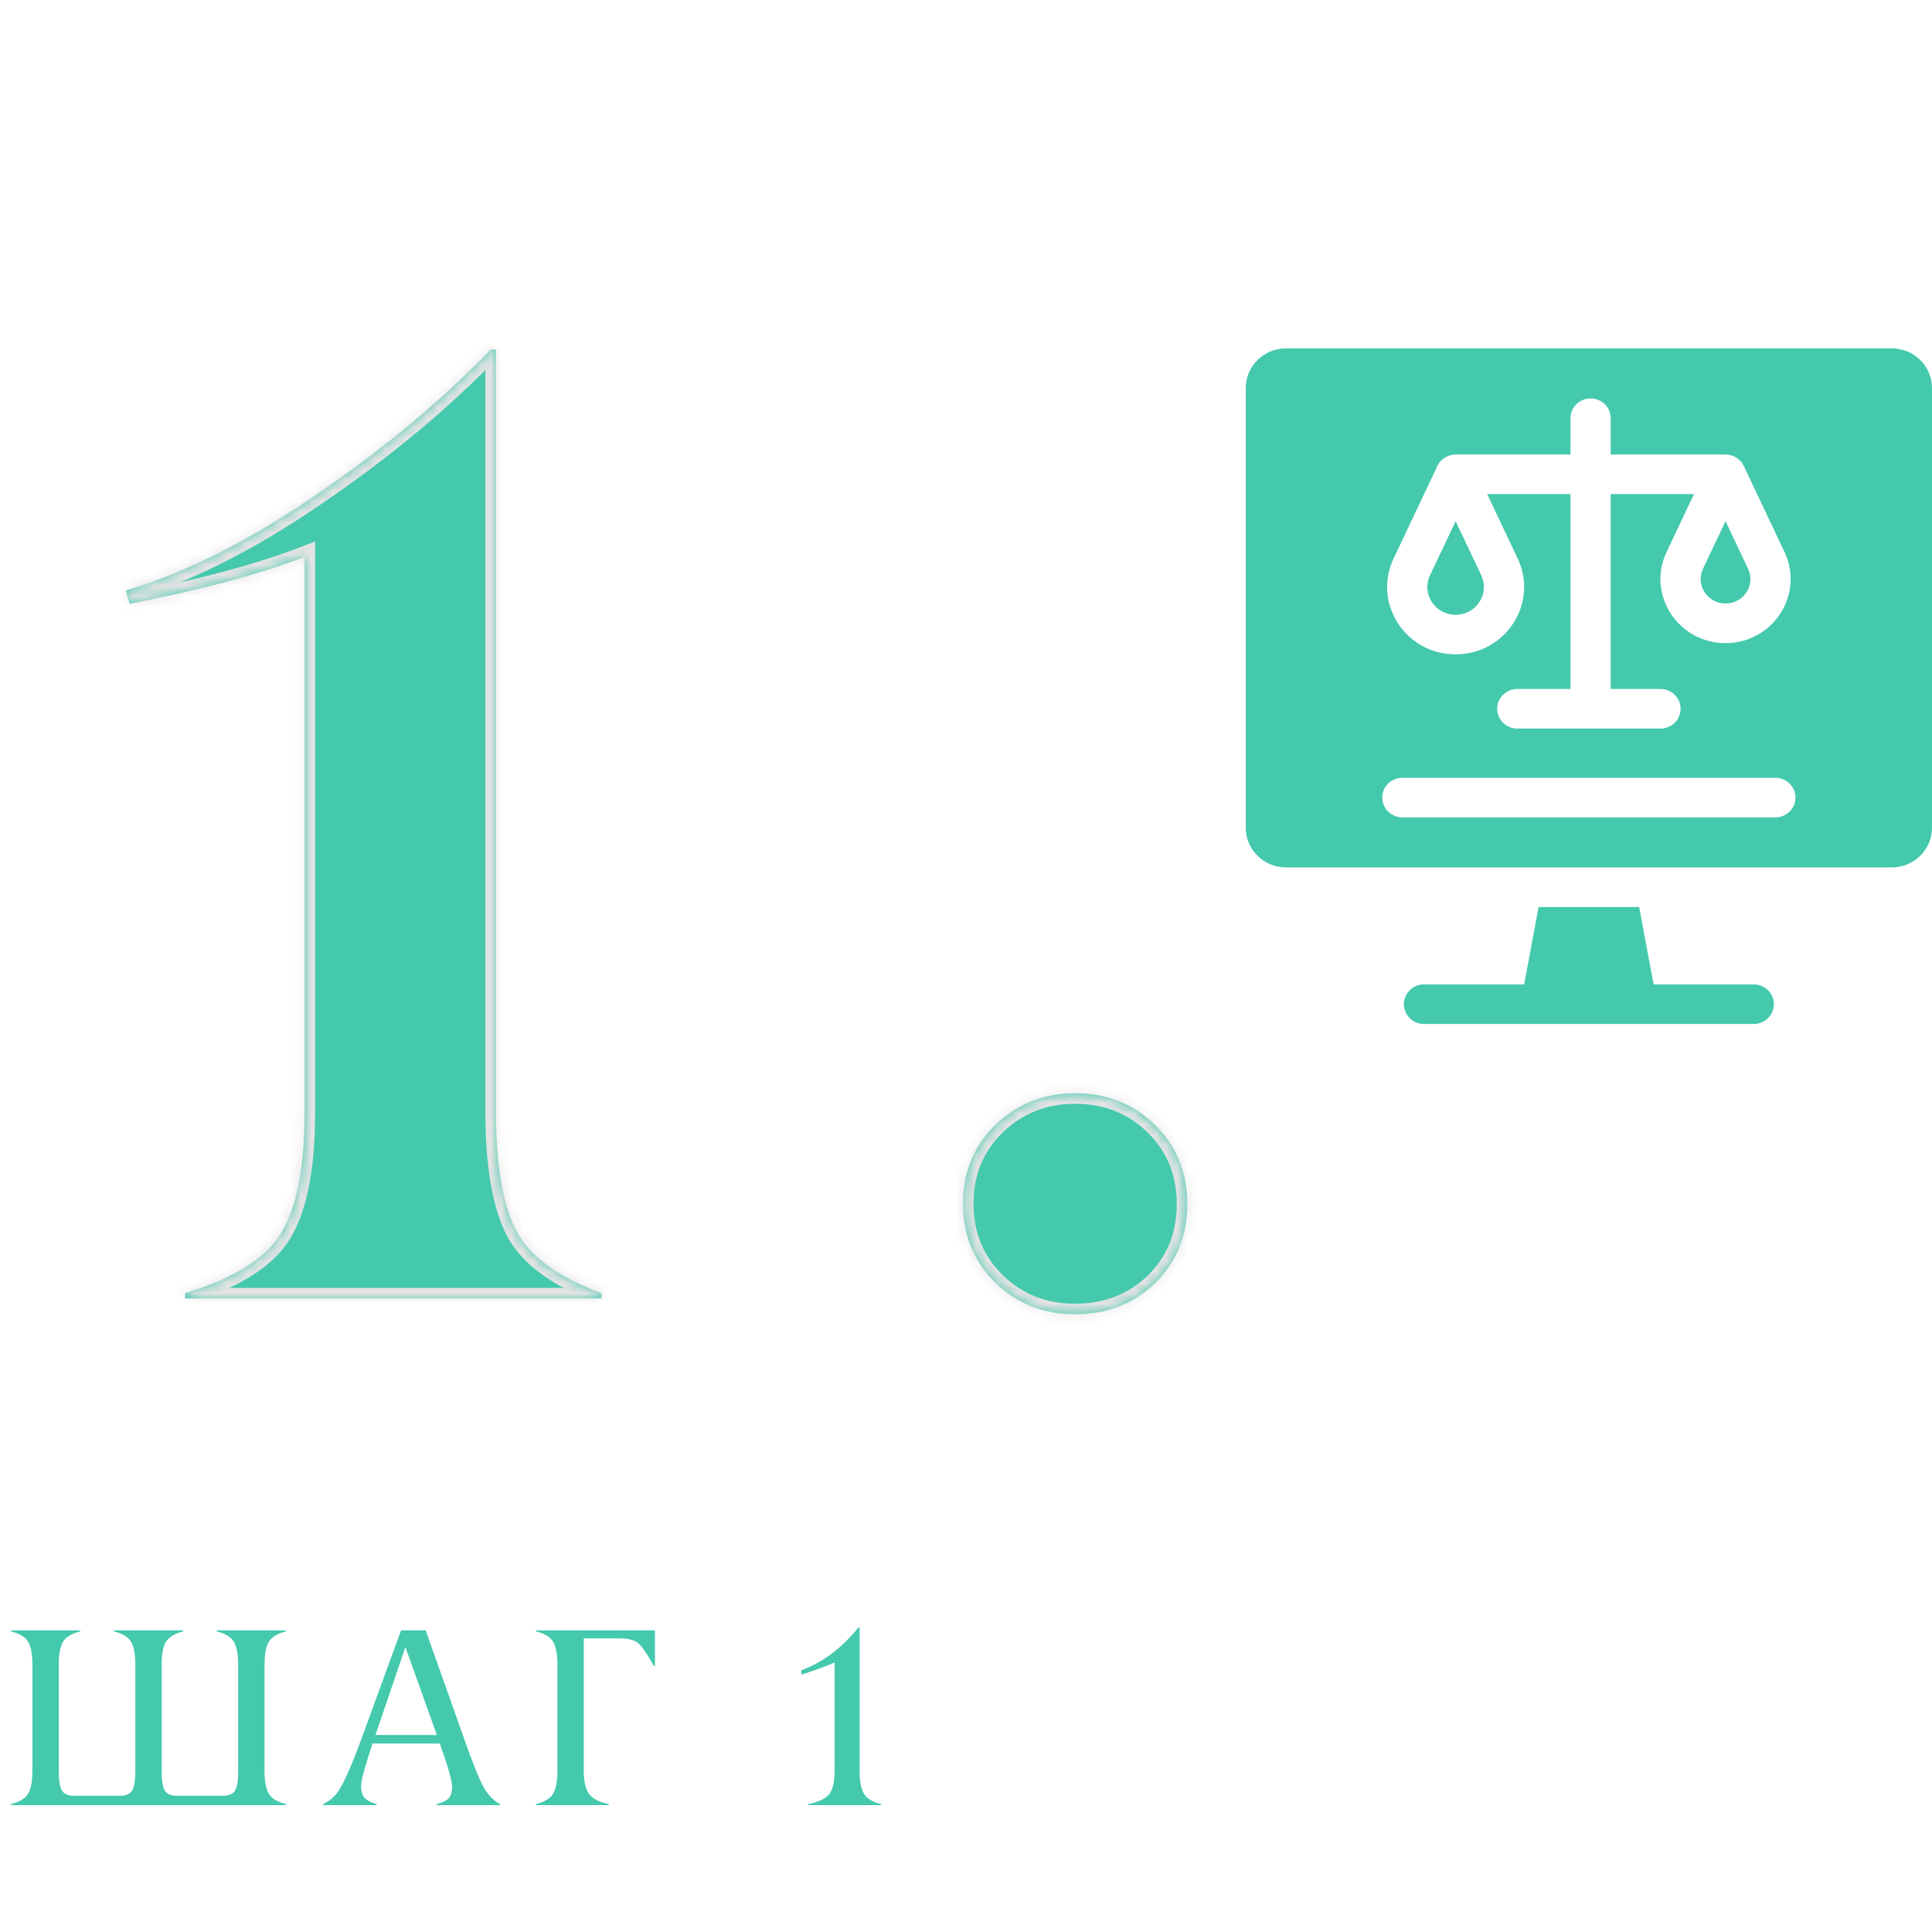 <svg width="183" height="182" viewBox="0 0 183 182" fill="none" xmlns="http://www.w3.org/2000/svg">
<mask id="path-1-inside-1_2022_40" fill="white">
<path d="M56.975 122.5V123H17.538V122.5C22.204 121.083 25.246 119.167 26.663 116.75C28.121 114.333 28.85 110.521 28.85 105.312V52.75C24.517 54.417 18.996 55.896 12.287 57.188L11.912 55.938C17.538 54.271 23.517 51.271 29.85 46.938C36.225 42.604 41.767 38 46.475 33.125H46.975V105.312C46.975 110.271 47.6 114 48.85 116.5C50.1 118.958 52.808 120.958 56.975 122.5ZM109.4 106.562C111.442 108.562 112.463 111.062 112.463 114.062C112.463 117.062 111.442 119.562 109.4 121.562C107.358 123.521 104.838 124.5 101.838 124.5C98.838 124.5 96.317 123.5 94.275 121.5C92.233 119.5 91.213 117 91.213 114C91.213 111.042 92.233 108.562 94.275 106.562C96.358 104.562 98.879 103.562 101.838 103.562C104.838 103.562 107.358 104.562 109.4 106.562Z"/>
</mask>
<g filter="url(#filter0_i_2022_40)">
<path d="M56.975 122.5V123H17.538V122.5C22.204 121.083 25.246 119.167 26.663 116.75C28.121 114.333 28.85 110.521 28.85 105.312V52.75C24.517 54.417 18.996 55.896 12.287 57.188L11.912 55.938C17.538 54.271 23.517 51.271 29.85 46.938C36.225 42.604 41.767 38 46.475 33.125H46.975V105.312C46.975 110.271 47.6 114 48.85 116.5C50.1 118.958 52.808 120.958 56.975 122.5ZM109.4 106.562C111.442 108.562 112.463 111.062 112.463 114.062C112.463 117.062 111.442 119.562 109.4 121.562C107.358 123.521 104.838 124.5 101.838 124.5C98.838 124.5 96.317 123.5 94.275 121.5C92.233 119.5 91.213 117 91.213 114C91.213 111.042 92.233 108.562 94.275 106.562C96.358 104.562 98.879 103.562 101.838 103.562C104.838 103.562 107.358 104.562 109.4 106.562Z" fill="#44C9AD"/>
</g>
<path d="M56.975 122.5H57.975V121.804L57.322 121.562L56.975 122.5ZM56.975 123V124H57.975V123H56.975ZM17.538 123H16.538V124H17.538V123ZM17.538 122.5L17.247 121.543L16.538 121.759V122.5H17.538ZM26.663 116.75L25.806 116.233L25.8 116.244L26.663 116.75ZM28.85 52.75H29.85V51.294L28.491 51.817L28.85 52.75ZM12.287 57.188L11.33 57.475L11.589 58.34L12.477 58.169L12.287 57.188ZM11.912 55.938L11.628 54.979L10.666 55.264L10.955 56.225L11.912 55.938ZM29.85 46.938L29.288 46.111L29.285 46.112L29.85 46.938ZM46.475 33.125V32.125H46.051L45.756 32.43L46.475 33.125ZM46.975 33.125H47.975V32.125H46.975V33.125ZM48.85 116.5L47.956 116.947L47.959 116.953L48.85 116.5ZM56.975 122.5H55.975V123H56.975H57.975V122.5H56.975ZM56.975 123V122H17.538V123V124H56.975V123ZM17.538 123H18.538V122.5H17.538H16.538V123H17.538ZM17.538 122.5L17.828 123.457C22.572 122.017 25.915 120.002 27.525 117.256L26.663 116.75L25.8 116.244C24.576 118.332 21.837 120.15 17.247 121.543L17.538 122.5ZM26.663 116.75L27.519 117.267C29.121 114.611 29.85 110.572 29.85 105.312H28.85H27.85C27.85 110.47 27.12 114.056 25.806 116.233L26.663 116.75ZM28.85 105.312H29.85V52.75H28.85H27.85V105.312H28.85ZM28.85 52.75L28.491 51.817C24.232 53.455 18.773 54.92 12.098 56.206L12.287 57.188L12.477 58.169C19.218 56.871 24.801 55.379 29.209 53.683L28.85 52.75ZM12.287 57.188L13.245 56.9L12.87 55.65L11.912 55.938L10.955 56.225L11.33 57.475L12.287 57.188ZM11.912 55.938L12.197 56.896C17.947 55.193 24.02 52.138 30.415 47.763L29.85 46.938L29.285 46.112C23.013 50.404 17.128 53.349 11.628 54.979L11.912 55.938ZM29.85 46.938L30.412 47.764C36.836 43.398 42.432 38.75 47.194 33.82L46.475 33.125L45.756 32.43C41.101 37.25 35.614 41.811 29.288 46.111L29.85 46.938ZM46.475 33.125V34.125H46.975V33.125V32.125H46.475V33.125ZM46.975 33.125H45.975V105.312H46.975H47.975V33.125H46.975ZM46.975 105.312H45.975C45.975 110.323 46.602 114.239 47.956 116.947L48.85 116.5L49.744 116.053C48.599 113.761 47.975 110.218 47.975 105.312H46.975ZM48.85 116.5L47.959 116.953C49.375 119.739 52.362 121.859 56.628 123.438L56.975 122.5L57.322 121.562C53.255 120.057 50.825 118.178 49.741 116.047L48.85 116.5ZM109.4 121.562L110.092 122.284L110.1 122.277L109.4 121.562ZM94.275 106.562L93.582 105.841L93.575 105.848L94.275 106.562ZM109.4 106.562L108.7 107.277C110.539 109.079 111.463 111.316 111.463 114.062H112.463H113.463C113.463 110.809 112.344 108.046 110.1 105.848L109.4 106.562ZM112.463 114.062H111.463C111.463 116.809 110.539 119.046 108.7 120.848L109.4 121.562L110.1 122.277C112.344 120.079 113.463 117.316 113.463 114.062H112.463ZM109.4 121.562L108.708 120.841C106.864 122.609 104.597 123.5 101.838 123.5V124.5V125.5C105.078 125.5 107.852 124.433 110.092 122.284L109.4 121.562ZM101.838 124.5V123.5C99.085 123.5 96.82 122.593 94.975 120.786L94.275 121.5L93.575 122.214C95.814 124.407 98.59 125.5 101.838 125.5V124.5ZM94.275 121.5L94.975 120.786C93.135 118.984 92.213 116.746 92.213 114H91.213H90.213C90.213 117.254 91.331 120.016 93.575 122.214L94.275 121.5ZM91.213 114H92.213C92.213 111.3 93.133 109.081 94.975 107.277L94.275 106.562L93.575 105.848C91.334 108.044 90.213 110.783 90.213 114H91.213ZM94.275 106.562L94.968 107.284C96.86 105.467 99.13 104.562 101.838 104.562V103.562V102.562C98.628 102.562 95.857 103.658 93.582 105.841L94.275 106.562ZM101.838 103.562V104.562C104.59 104.562 106.856 105.47 108.7 107.277L109.4 106.562L110.1 105.848C107.861 103.655 105.085 102.562 101.838 102.562V103.562Z" fill="#E3E3E3" mask="url(#path-1-inside-1_2022_40)"/>
<path d="M27.094 170.906V171H1.031V170.906C1.852 170.695 2.395 170.367 2.66 169.922C2.934 169.469 3.07 168.738 3.07 167.73V157.699C3.07 156.699 2.934 155.973 2.66 155.52C2.395 155.074 1.852 154.746 1.031 154.535V154.441H7.605V154.535C6.785 154.746 6.242 155.074 5.977 155.52C5.703 155.973 5.566 156.699 5.566 157.699V167.73C5.566 168.652 5.668 169.281 5.871 169.617C6.066 169.945 6.438 170.109 6.984 170.109H11.402C11.941 170.109 12.312 169.945 12.516 169.617C12.719 169.281 12.82 168.652 12.82 167.73V157.699C12.82 156.699 12.684 155.973 12.41 155.52C12.145 155.074 11.602 154.746 10.781 154.535V154.441H17.355V154.535C16.551 154.746 16.008 155.074 15.727 155.52C15.445 155.973 15.309 156.699 15.316 157.699V167.73C15.309 168.645 15.406 169.273 15.609 169.617C15.812 169.945 16.184 170.109 16.723 170.109H21.141C21.688 170.109 22.062 169.945 22.266 169.617C22.469 169.273 22.566 168.645 22.559 167.73V157.699C22.559 156.699 22.422 155.973 22.148 155.52C21.883 155.074 21.34 154.746 20.52 154.535V154.441H27.094V154.535C26.273 154.746 25.73 155.074 25.465 155.52C25.191 155.973 25.055 156.699 25.055 157.699V167.73C25.055 168.73 25.191 169.461 25.465 169.922C25.73 170.375 26.273 170.703 27.094 170.906ZM35.564 164.355H41.377L38.4 156.023L35.564 164.355ZM47.377 170.906V171H41.353V170.906C41.877 170.773 42.252 170.594 42.478 170.367C42.712 170.133 42.826 169.75 42.818 169.219C42.818 168.68 42.431 167.328 41.658 165.164H35.283C34.564 167.336 34.205 168.672 34.205 169.172C34.205 169.688 34.318 170.07 34.544 170.32C34.779 170.562 35.158 170.758 35.681 170.906V171H30.619V170.906C31.095 170.664 31.49 170.363 31.802 170.004C32.396 169.316 33.228 167.496 34.298 164.543L37.99 154.441H40.322L43.896 164.52C44.701 166.816 45.314 168.363 45.736 169.16C46.173 169.988 46.72 170.57 47.377 170.906ZM57.675 170.906V171H50.761V170.906C51.581 170.695 52.124 170.367 52.39 169.922C52.663 169.469 52.8 168.738 52.8 167.73V157.699C52.8 156.699 52.663 155.973 52.39 155.52C52.124 155.074 51.581 154.746 50.761 154.535V154.441H62.034V157.828H61.941C61.292 156.656 60.792 155.93 60.441 155.648C60.073 155.352 59.487 155.203 58.683 155.203H55.296V167.73C55.296 168.723 55.46 169.453 55.788 169.922C56.116 170.383 56.745 170.711 57.675 170.906ZM83.463 170.906V171H76.537V170.906C77.545 170.703 78.217 170.383 78.553 169.945C78.889 169.508 79.057 168.77 79.057 167.73V157.488C78.534 157.73 77.498 158.113 75.952 158.637L75.881 158.227C77.897 157.508 79.713 156.148 81.331 154.148H81.424V167.73C81.424 168.73 81.561 169.461 81.834 169.922C82.1 170.375 82.643 170.703 83.463 170.906Z" fill="#44C9AD"/>
<g clip-path="url(#clip0_2022_40)">
<path d="M166.119 93.25C162.96 93.25 159.801 93.25 156.633 93.25L155.261 85.921H145.739L144.367 93.25C143.358 93.25 135.761 93.25 134.881 93.25C133.83 93.25 132.977 94.09 132.977 95.125C132.977 96.16 133.83 97 134.881 97H166.119C167.17 97 168.023 96.16 168.023 95.125C168.023 94.09 167.17 93.25 166.119 93.25Z" fill="#44C9AD"/>
<path d="M179.191 33H121.809C119.709 33 118 34.682 118 36.75V78.421C118 80.489 119.709 82.171 121.809 82.171H143.029H157.971H179.191C181.291 82.171 183 80.489 183 78.421V36.75C183 34.682 181.291 33 179.191 33ZM132.002 52.906L136.152 44.139C136.392 43.548 137.126 43.056 137.878 43.056H148.757V39.617C148.757 38.581 149.609 37.742 150.661 37.742C151.712 37.742 152.566 38.581 152.566 39.617V43.056H163.444C164.219 43.056 164.864 43.515 165.161 44.119C165.163 44.121 169.028 52.289 169.029 52.291C170.934 56.312 167.947 60.921 163.444 60.921C158.938 60.921 155.956 56.309 157.859 52.291L160.456 46.806H152.566V65.265H157.281C158.333 65.265 159.185 66.105 159.185 67.14C159.185 68.175 158.333 69.015 157.281 69.015H143.719C142.667 69.015 141.815 68.175 141.815 67.14C141.815 66.105 142.667 65.265 143.719 65.265H148.757V46.806H140.867L143.754 52.906C145.762 57.15 142.606 61.987 137.878 61.987C133.135 61.987 130 57.136 132.002 52.906ZM168.166 77.429H132.834C131.782 77.429 130.93 76.589 130.93 75.554C130.93 74.519 131.782 73.679 132.834 73.679H168.166C169.218 73.679 170.07 74.519 170.07 75.554C170.07 76.589 169.218 77.429 168.166 77.429Z" fill="#44C9AD"/>
<path d="M137.878 58.238C139.843 58.238 141.129 56.233 140.302 54.491L137.878 49.37L135.454 54.491C134.628 56.235 135.911 58.238 137.878 58.238Z" fill="#44C9AD"/>
<path d="M163.444 57.171C165.167 57.171 166.306 55.417 165.577 53.875L163.444 49.37L161.311 53.875C160.581 55.419 161.724 57.171 163.444 57.171Z" fill="#44C9AD"/>
</g>
<defs>
<filter id="filter0_i_2022_40" x="11.912" y="33.125" width="100.55" height="91.375" filterUnits="userSpaceOnUse" color-interpolation-filters="sRGB">
<feFlood flood-opacity="0" result="BackgroundImageFix"/>
<feBlend mode="normal" in="SourceGraphic" in2="BackgroundImageFix" result="shape"/>
<feColorMatrix in="SourceAlpha" type="matrix" values="0 0 0 0 0 0 0 0 0 0 0 0 0 0 0 0 0 0 127 0" result="hardAlpha"/>
<feOffset/>
<feGaussianBlur stdDeviation="23.5"/>
<feComposite in2="hardAlpha" operator="arithmetic" k2="-1" k3="1"/>
<feColorMatrix type="matrix" values="0 0 0 0 1 0 0 0 0 1 0 0 0 0 1 0 0 0 0.35 0"/>
<feBlend mode="normal" in2="shape" result="effect1_innerShadow_2022_40"/>
</filter>
<clipPath id="clip0_2022_40">
<rect width="65" height="64" fill="white" transform="translate(118 33)"/>
</clipPath>
</defs>
</svg>
